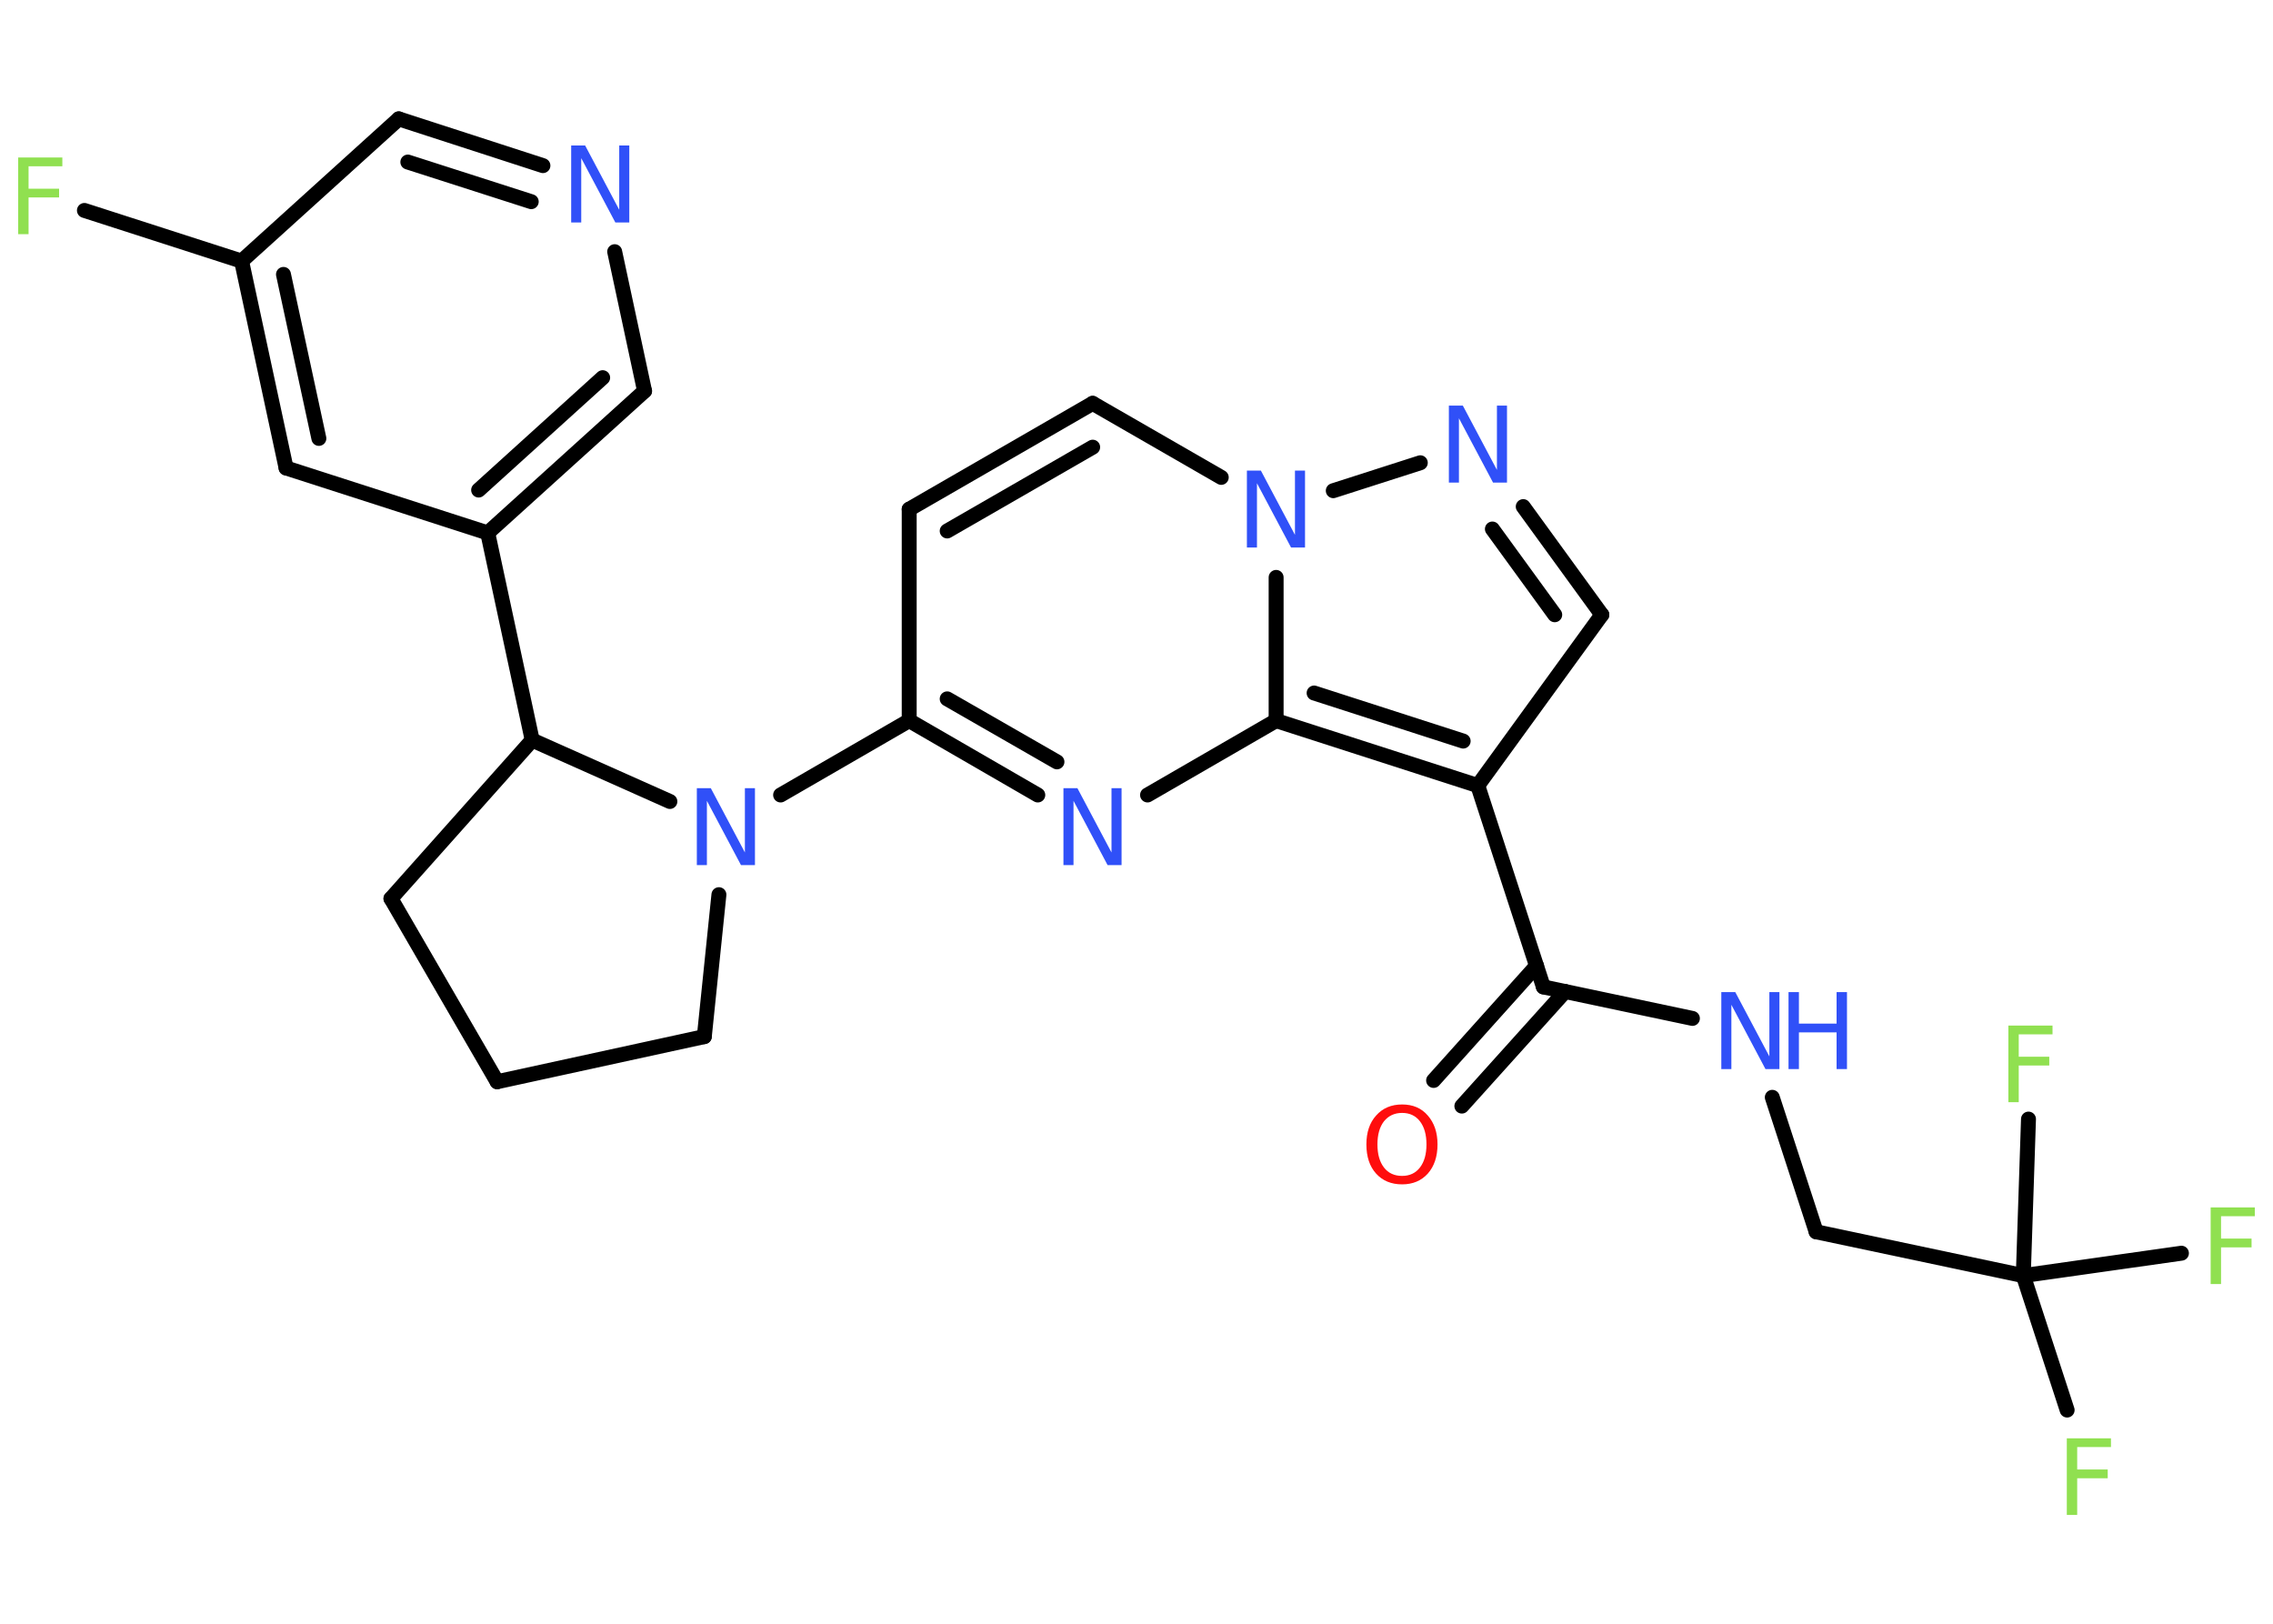 <?xml version='1.0' encoding='UTF-8'?>
<!DOCTYPE svg PUBLIC "-//W3C//DTD SVG 1.1//EN" "http://www.w3.org/Graphics/SVG/1.1/DTD/svg11.dtd">
<svg version='1.2' xmlns='http://www.w3.org/2000/svg' xmlns:xlink='http://www.w3.org/1999/xlink' width='70.0mm' height='50.0mm' viewBox='0 0 70.0 50.0'>
  <desc>Generated by the Chemistry Development Kit (http://github.com/cdk)</desc>
  <g stroke-linecap='round' stroke-linejoin='round' stroke='#000000' stroke-width='.46' fill='#3050F8'>
    <rect x='.0' y='.0' width='70.0' height='50.0' fill='#FFFFFF' stroke='none'/>
    <g id='mol1' class='mol'>
      <g id='mol1bnd1' class='bond'>
        <line x1='44.15' y1='33.27' x2='47.32' y2='29.74'/>
        <line x1='45.02' y1='34.06' x2='48.2' y2='30.53'/>
      </g>
      <line id='mol1bnd2' class='bond' x1='47.53' y1='30.39' x2='52.12' y2='31.36'/>
      <line id='mol1bnd3' class='bond' x1='54.58' y1='33.79' x2='55.93' y2='37.93'/>
      <line id='mol1bnd4' class='bond' x1='55.93' y1='37.93' x2='62.31' y2='39.28'/>
      <line id='mol1bnd5' class='bond' x1='62.31' y1='39.28' x2='63.66' y2='43.42'/>
      <line id='mol1bnd6' class='bond' x1='62.31' y1='39.28' x2='67.18' y2='38.59'/>
      <line id='mol1bnd7' class='bond' x1='62.31' y1='39.28' x2='62.47' y2='34.46'/>
      <line id='mol1bnd8' class='bond' x1='47.53' y1='30.39' x2='45.51' y2='24.19'/>
      <line id='mol1bnd9' class='bond' x1='45.51' y1='24.19' x2='49.33' y2='18.93'/>
      <g id='mol1bnd10' class='bond'>
        <line x1='49.33' y1='18.93' x2='46.91' y2='15.6'/>
        <line x1='47.88' y1='18.93' x2='45.96' y2='16.29'/>
      </g>
      <line id='mol1bnd11' class='bond' x1='43.74' y1='14.25' x2='41.06' y2='15.11'/>
      <line id='mol1bnd12' class='bond' x1='37.61' y1='14.7' x2='33.65' y2='12.42'/>
      <g id='mol1bnd13' class='bond'>
        <line x1='33.65' y1='12.42' x2='28.0' y2='15.68'/>
        <line x1='33.65' y1='13.77' x2='29.17' y2='16.35'/>
      </g>
      <line id='mol1bnd14' class='bond' x1='28.0' y1='15.68' x2='28.0' y2='22.19'/>
      <line id='mol1bnd15' class='bond' x1='28.0' y1='22.19' x2='24.04' y2='24.48'/>
      <line id='mol1bnd16' class='bond' x1='22.14' y1='27.55' x2='21.69' y2='31.92'/>
      <line id='mol1bnd17' class='bond' x1='21.69' y1='31.92' x2='15.31' y2='33.31'/>
      <line id='mol1bnd18' class='bond' x1='15.31' y1='33.31' x2='12.04' y2='27.67'/>
      <line id='mol1bnd19' class='bond' x1='12.04' y1='27.67' x2='16.39' y2='22.79'/>
      <line id='mol1bnd20' class='bond' x1='20.63' y1='24.68' x2='16.39' y2='22.79'/>
      <line id='mol1bnd21' class='bond' x1='16.39' y1='22.79' x2='15.02' y2='16.41'/>
      <g id='mol1bnd22' class='bond'>
        <line x1='15.02' y1='16.41' x2='19.85' y2='12.04'/>
        <line x1='14.74' y1='15.09' x2='18.56' y2='11.63'/>
      </g>
      <line id='mol1bnd23' class='bond' x1='19.85' y1='12.04' x2='18.93' y2='7.75'/>
      <g id='mol1bnd24' class='bond'>
        <line x1='16.72' y1='5.1' x2='12.28' y2='3.66'/>
        <line x1='16.36' y1='6.21' x2='12.56' y2='4.99'/>
      </g>
      <line id='mol1bnd25' class='bond' x1='12.28' y1='3.66' x2='7.44' y2='8.04'/>
      <line id='mol1bnd26' class='bond' x1='7.44' y1='8.04' x2='2.6' y2='6.48'/>
      <g id='mol1bnd27' class='bond'>
        <line x1='7.44' y1='8.04' x2='8.81' y2='14.41'/>
        <line x1='8.73' y1='8.45' x2='9.82' y2='13.5'/>
      </g>
      <line id='mol1bnd28' class='bond' x1='15.02' y1='16.41' x2='8.81' y2='14.41'/>
      <g id='mol1bnd29' class='bond'>
        <line x1='28.0' y1='22.19' x2='31.96' y2='24.48'/>
        <line x1='29.17' y1='21.52' x2='32.55' y2='23.46'/>
      </g>
      <line id='mol1bnd30' class='bond' x1='35.34' y1='24.48' x2='39.3' y2='22.19'/>
      <g id='mol1bnd31' class='bond'>
        <line x1='39.3' y1='22.19' x2='45.51' y2='24.19'/>
        <line x1='40.47' y1='21.34' x2='45.06' y2='22.82'/>
      </g>
      <line id='mol1bnd32' class='bond' x1='39.3' y1='17.78' x2='39.3' y2='22.19'/>
      <path id='mol1atm1' class='atom' d='M43.18 34.27q-.35 .0 -.56 .26q-.2 .26 -.2 .71q.0 .45 .2 .71q.2 .26 .56 .26q.35 .0 .55 -.26q.2 -.26 .2 -.71q.0 -.45 -.2 -.71q-.2 -.26 -.55 -.26zM43.18 34.01q.5 .0 .79 .34q.3 .34 .3 .89q.0 .56 -.3 .9q-.3 .33 -.79 .33q-.5 .0 -.8 -.33q-.3 -.33 -.3 -.9q.0 -.56 .3 -.89q.3 -.34 .8 -.34z' stroke='none' fill='#FF0D0D'/>
      <g id='mol1atm3' class='atom'>
        <path d='M53.01 30.55h.43l1.05 1.98v-1.98h.31v2.37h-.43l-1.05 -1.98v1.98h-.31v-2.37z' stroke='none'/>
        <path d='M55.08 30.55h.32v.97h1.16v-.97h.32v2.37h-.32v-1.13h-1.16v1.13h-.32v-2.37z' stroke='none'/>
      </g>
      <path id='mol1atm6' class='atom' d='M63.65 44.29h1.36v.27h-1.04v.69h.94v.27h-.94v1.13h-.32v-2.37z' stroke='none' fill='#90E050'/>
      <path id='mol1atm7' class='atom' d='M68.08 37.18h1.36v.27h-1.04v.69h.94v.27h-.94v1.13h-.32v-2.37z' stroke='none' fill='#90E050'/>
      <path id='mol1atm8' class='atom' d='M61.85 31.58h1.36v.27h-1.04v.69h.94v.27h-.94v1.13h-.32v-2.37z' stroke='none' fill='#90E050'/>
      <path id='mol1atm11' class='atom' d='M44.62 12.49h.43l1.05 1.98v-1.98h.31v2.37h-.43l-1.05 -1.98v1.98h-.31v-2.37z' stroke='none'/>
      <path id='mol1atm12' class='atom' d='M38.4 14.49h.43l1.05 1.98v-1.98h.31v2.37h-.43l-1.05 -1.98v1.98h-.31v-2.37z' stroke='none'/>
      <path id='mol1atm16' class='atom' d='M21.46 24.27h.43l1.05 1.98v-1.98h.31v2.37h-.43l-1.05 -1.98v1.98h-.31v-2.37z' stroke='none'/>
      <path id='mol1atm23' class='atom' d='M17.59 4.48h.43l1.05 1.98v-1.98h.31v2.37h-.43l-1.05 -1.98v1.98h-.31v-2.37z' stroke='none'/>
      <path id='mol1atm26' class='atom' d='M.56 4.85h1.36v.27h-1.04v.69h.94v.27h-.94v1.13h-.32v-2.37z' stroke='none' fill='#90E050'/>
      <path id='mol1atm28' class='atom' d='M32.75 24.27h.43l1.05 1.98v-1.98h.31v2.37h-.43l-1.05 -1.98v1.98h-.31v-2.37z' stroke='none'/>
    </g>
  </g>
</svg>

